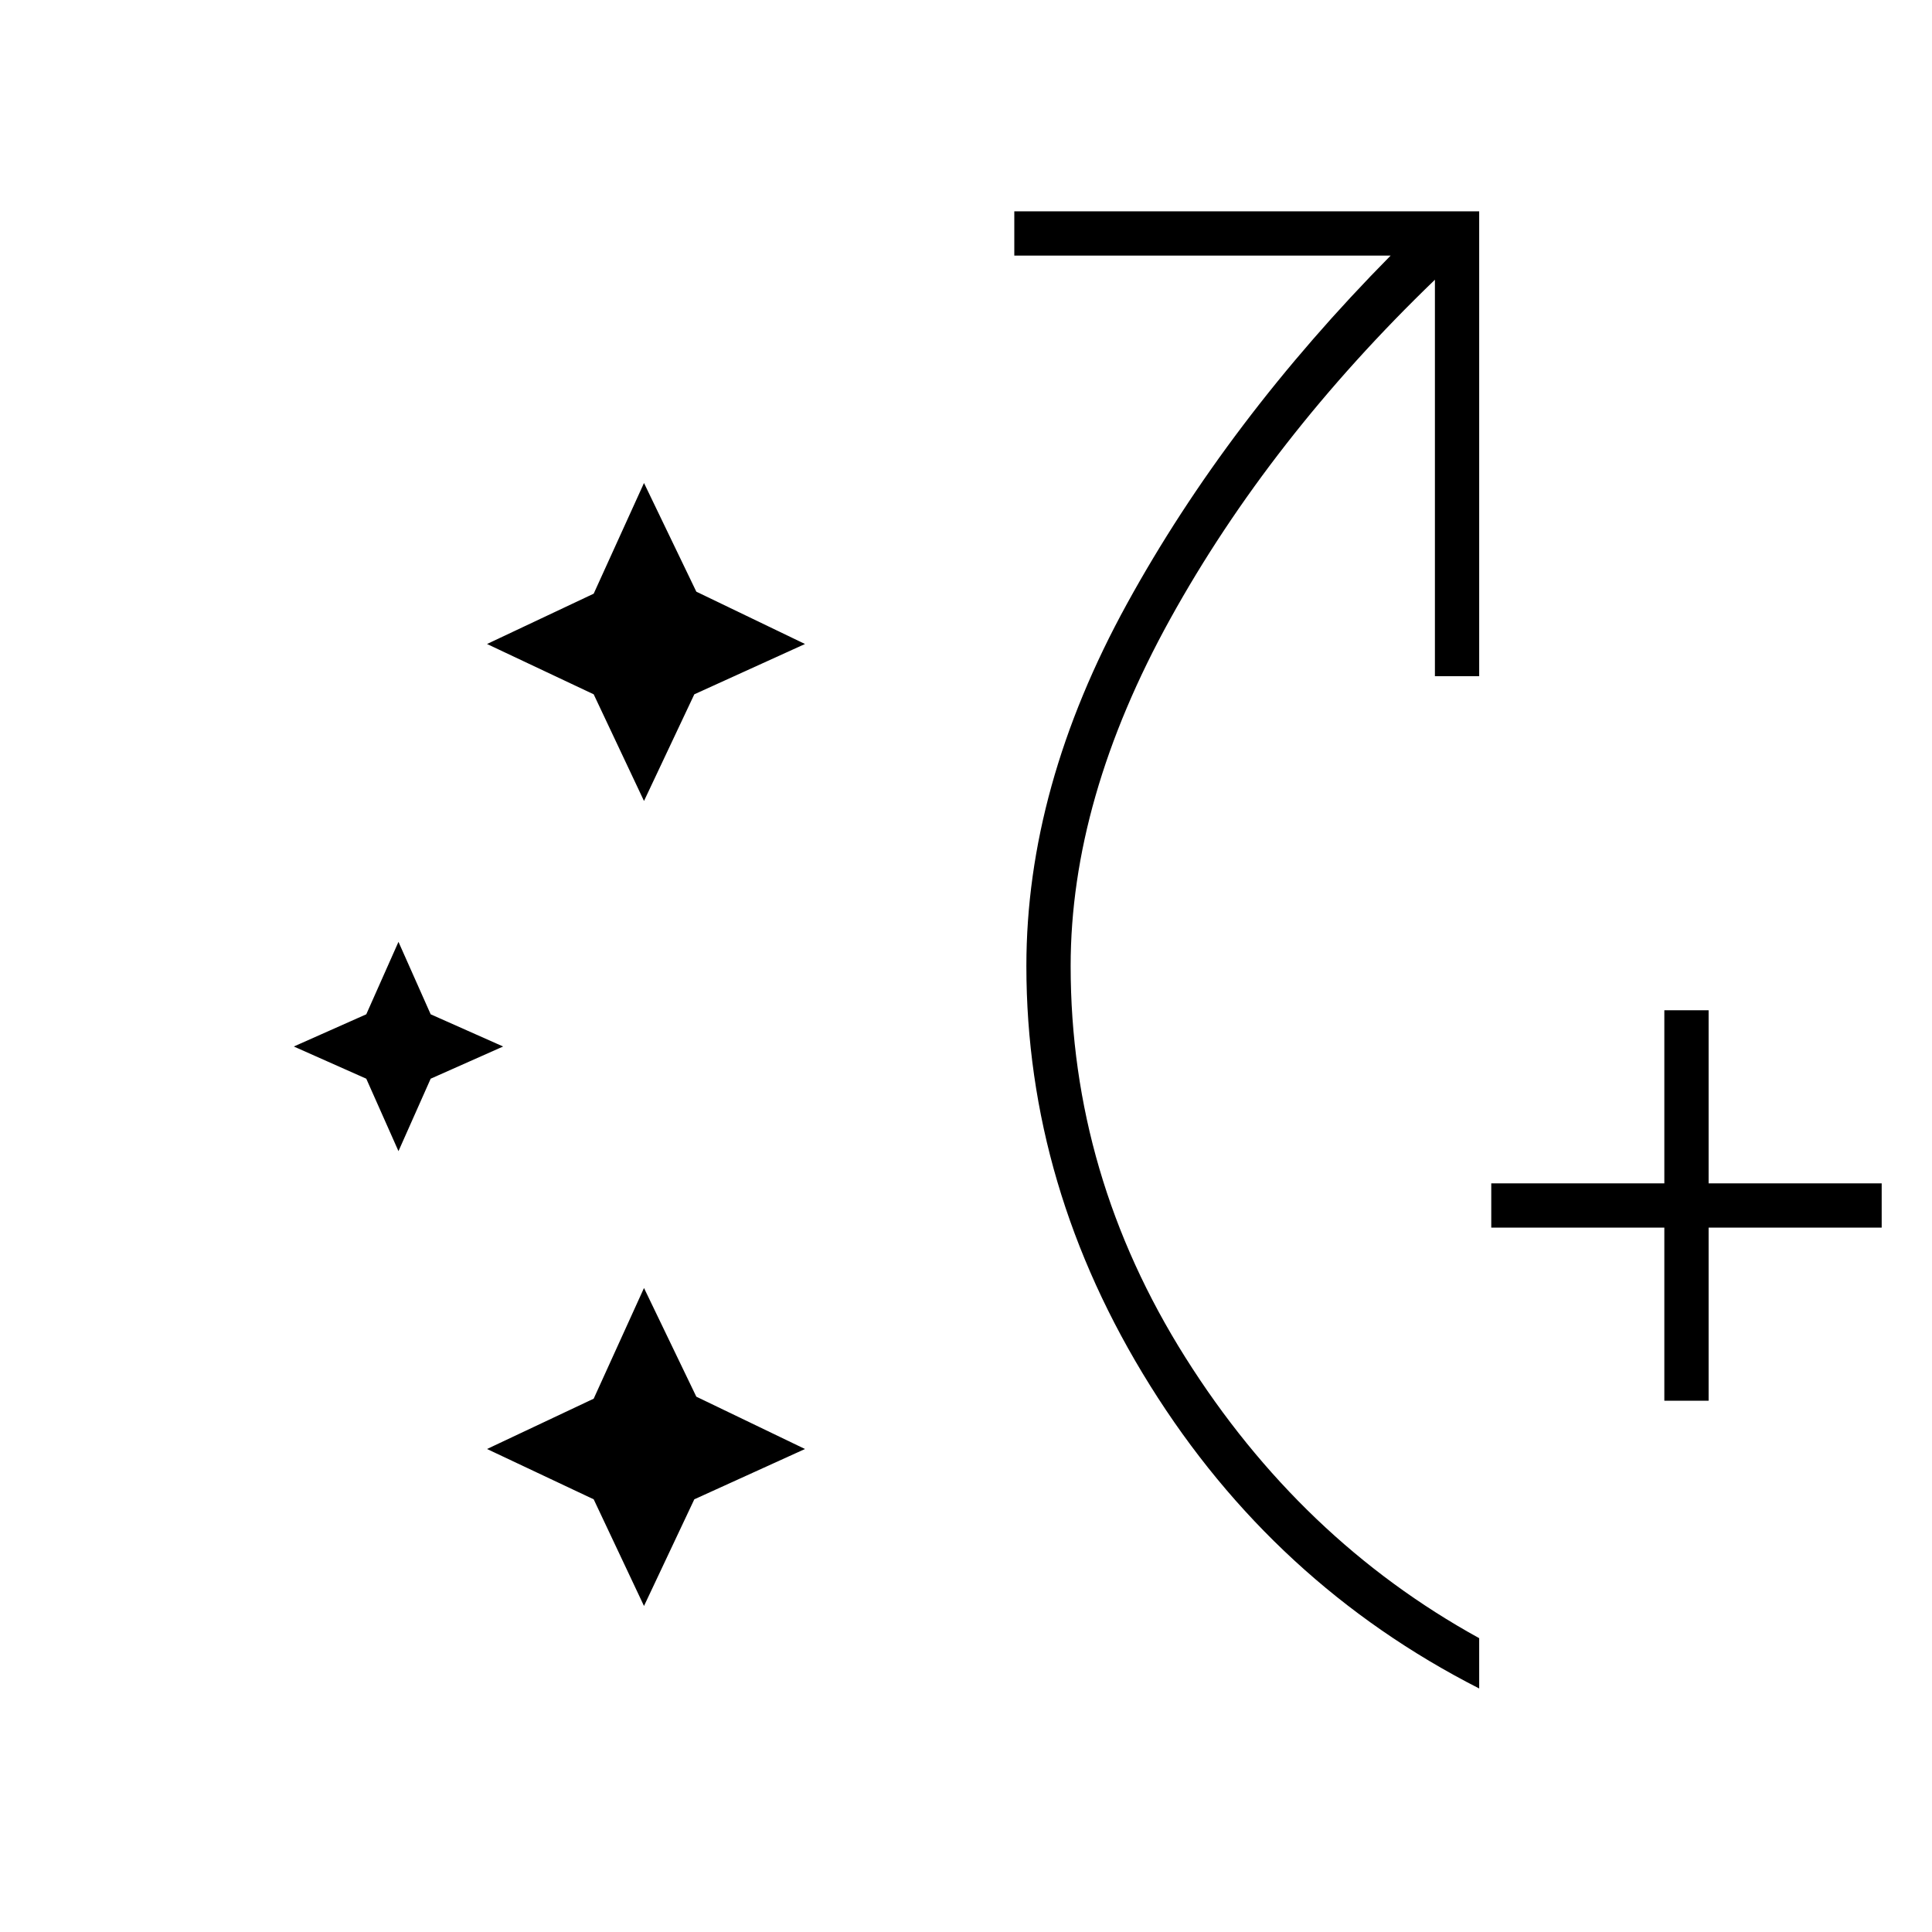 <svg xmlns="http://www.w3.org/2000/svg" height="48" width="48"><path d="M41.35 34.8V30.5H37.05V29.4H41.35V25.1H42.45V29.4H46.75V30.5H42.45V34.8ZM16 19.9 14.75 17.25 12.1 16 14.75 14.75 16 12 17.3 14.7 20 16 17.25 17.25ZM16 39.9 14.75 37.25 12.1 36 14.75 34.75 16 32 17.3 34.7 20 36 17.25 37.25ZM9.9 28.6 9.1 26.8 7.3 26 9.1 25.2 9.9 23.4 10.7 25.2 12.5 26 10.7 26.8ZM36.75 41.95Q31.65 39.35 28.575 34.425Q25.5 29.5 25.5 24Q25.5 19.55 28 15Q30.5 10.45 34.55 6.35H25.2V5.25H36.75V16.8H35.65V6.95Q31.55 10.9 29.075 15.375Q26.6 19.85 26.6 24Q26.6 29.2 29.45 33.725Q32.3 38.25 36.75 40.7Z"/></svg>